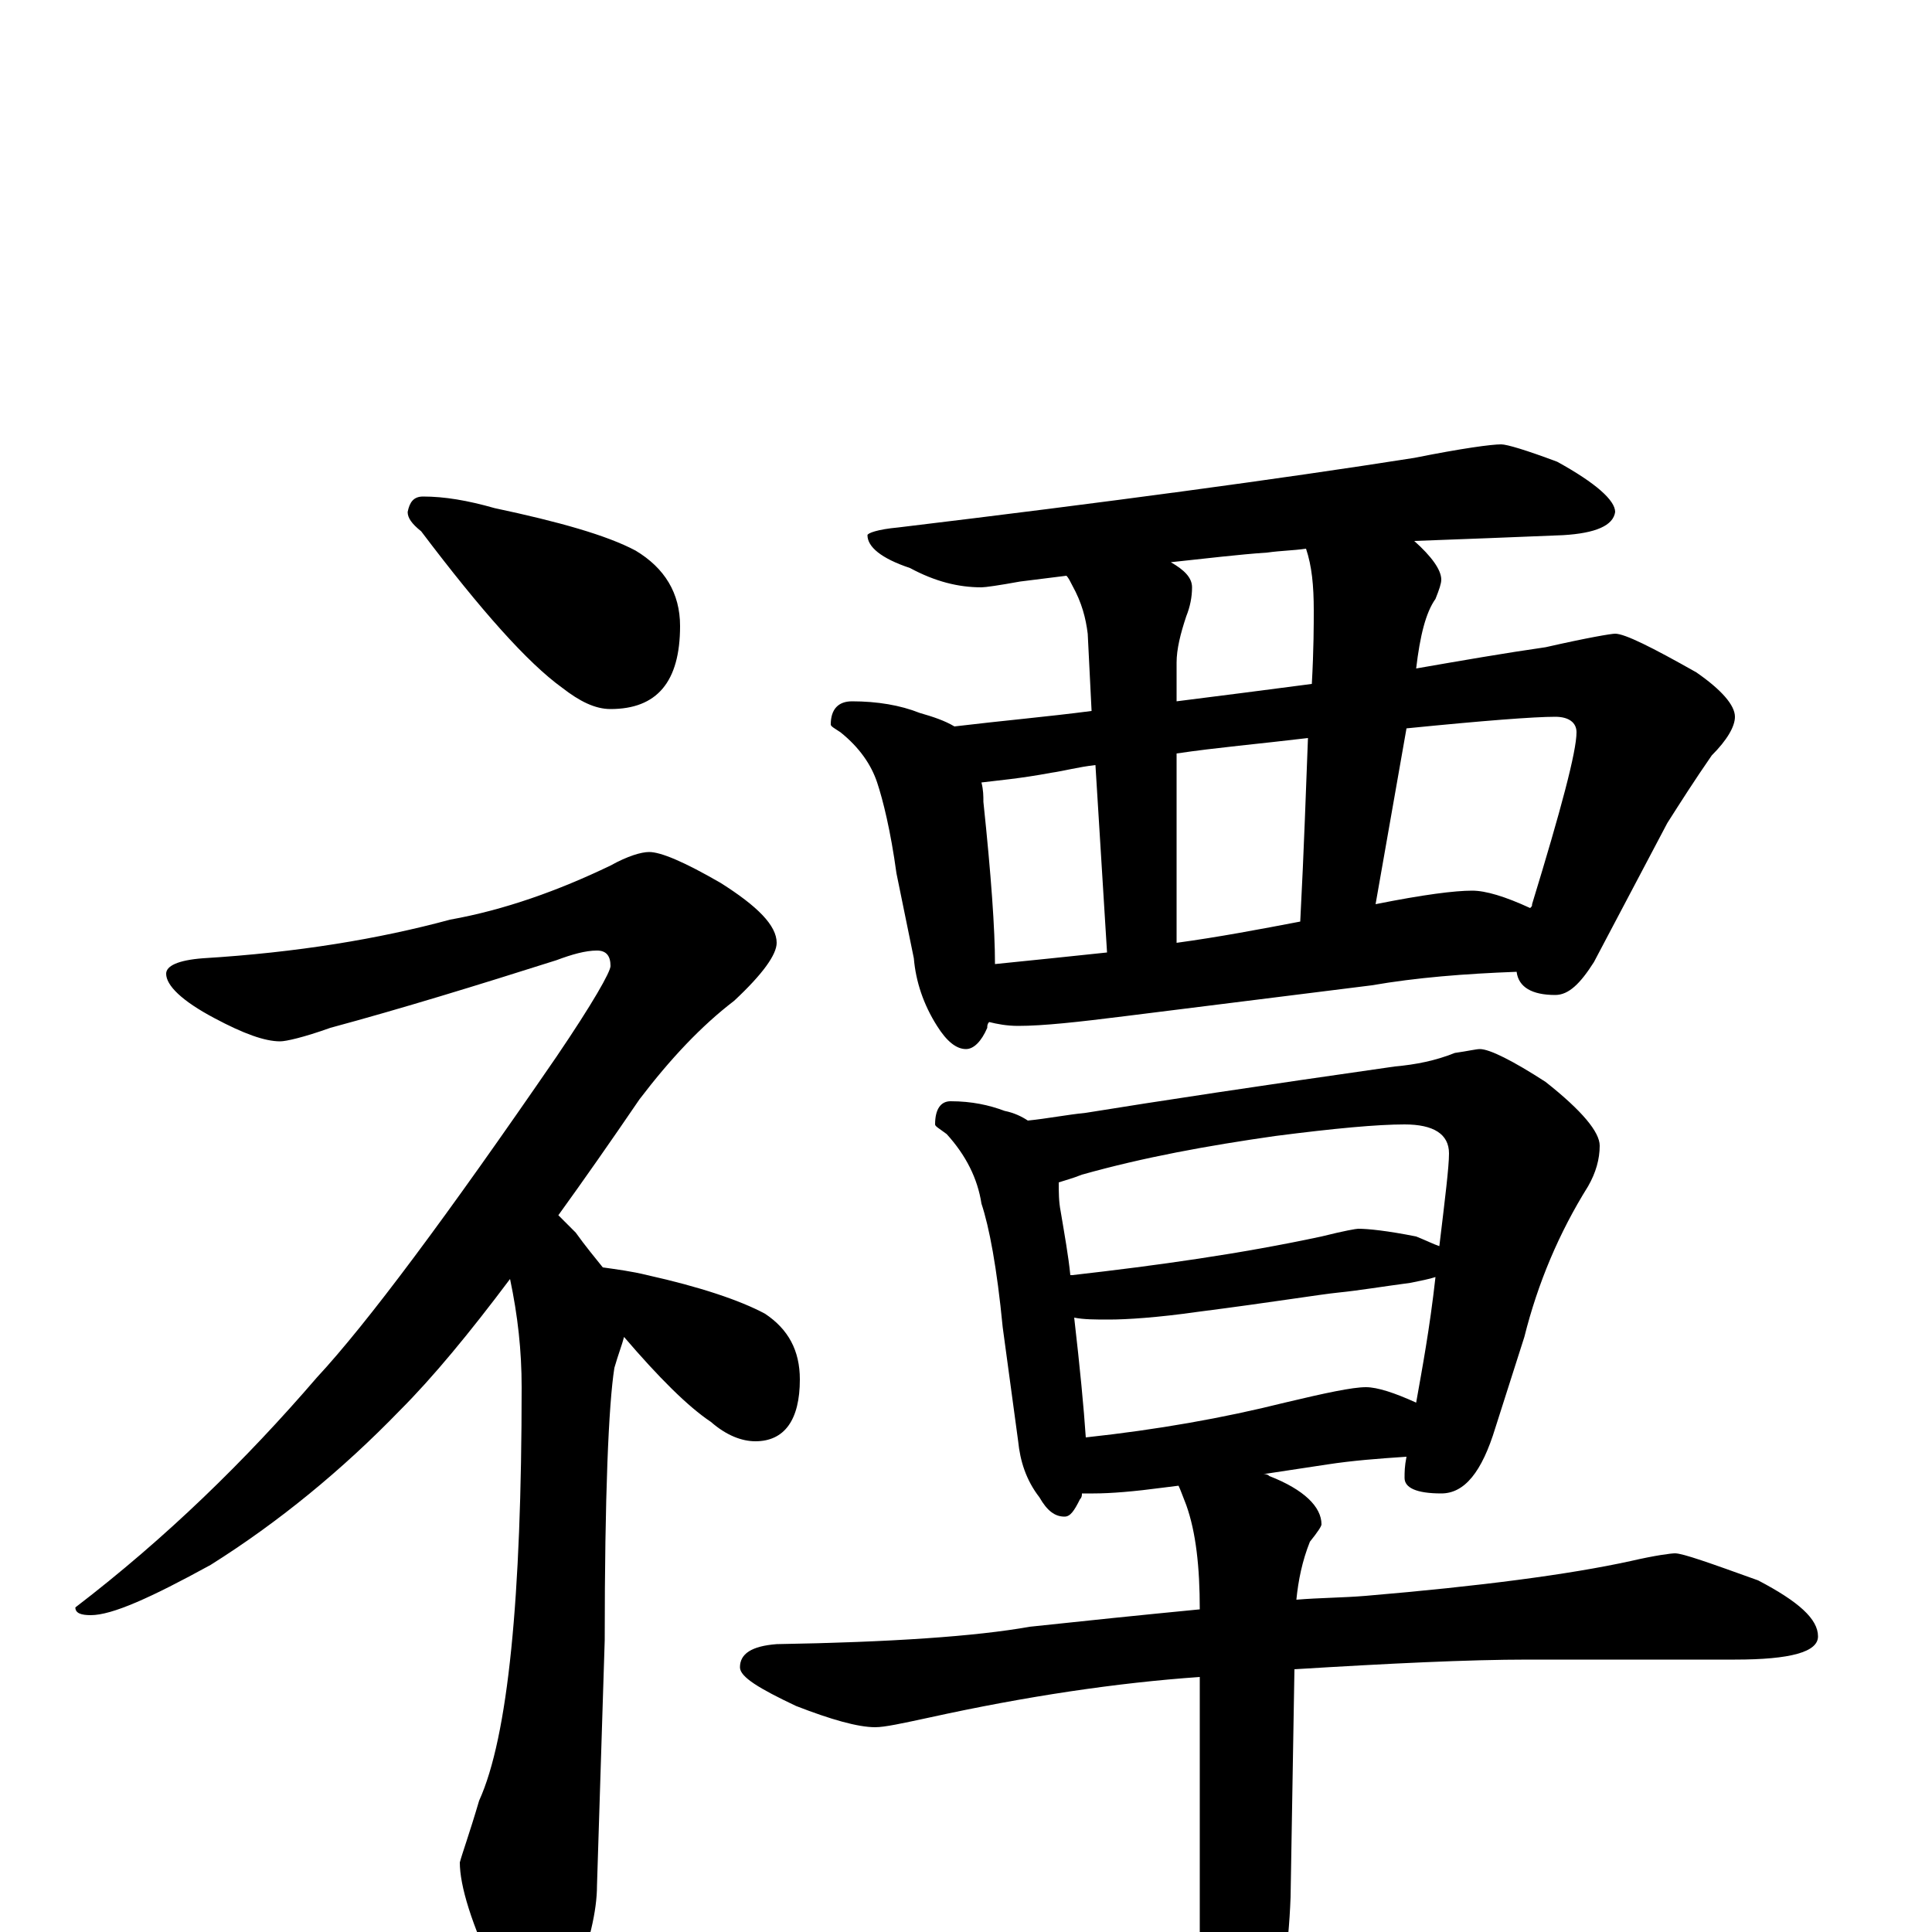 <?xml version="1.0" encoding="utf-8" ?>
<!DOCTYPE svg PUBLIC "-//W3C//DTD SVG 1.1//EN" "http://www.w3.org/Graphics/SVG/1.1/DTD/svg11.dtd">
<svg version="1.1" id="Layer_1" xmlns="http://www.w3.org/2000/svg" xmlns:xlink="http://www.w3.org/1999/xlink" x="0px" y="145px" width="1000px" height="1000px" viewBox="0 0 1000 1000" enable-background="new 0 0 1000 1000" xml:space="preserve">
<g id="Layer_1">
<path id="glyph" transform="matrix(1 0 0 -1 0 1000)" d="M219,743C230,743 242,741 256,737C289,730 314,723 329,715C344,706 352,693 352,676C352,647 340,633 316,633C308,633 300,637 291,644C273,657 249,684 218,725C213,729 211,732 211,735C212,740 214,743 219,743M336,559C342,559 354,554 373,543C392,531 402,521 402,512C402,506 395,496 380,482C363,469 347,452 331,431C316,409 302,389 289,371C292,368 295,365 298,362C303,355 308,349 312,344C319,343 327,342 335,340C362,334 383,327 396,320C408,312 414,301 414,286C414,265 406,254 391,254C384,254 376,257 368,264C356,272 341,287 323,308C322,304 320,299 318,292C315,273 313,226 313,151l-4,-127C309,11 305,-6 297,-27C292,-42 287,-50 281,-50C273,-50 265,-41 257,-23C244,4 238,24 238,36C239,40 243,51 248,68C263,101 270,173 270,282C270,301 268,319 264,338C243,310 224,287 207,270C177,239 144,212 109,190C78,173 58,164 47,164C42,164 39,165 39,168C86,204 127,244 164,287C190,315 231,370 288,453C307,481 316,497 316,500C316,505 314,508 309,508C303,508 296,506 288,503C247,490 208,478 171,468C157,463 148,461 145,461C137,461 126,465 111,473C94,482 86,490 86,496C86,500 92,503 105,504C154,507 196,514 233,524C261,529 289,539 316,552C325,557 332,559 336,559M777,770C780,770 790,767 806,761C826,750 836,741 836,735C835,728 826,724 809,723C785,722 759,721 732,720C741,712 746,705 746,700C746,698 745,695 743,690C738,683 735,671 733,654C756,658 779,662 800,665C822,670 834,672 836,672C841,672 855,665 878,652C891,643 898,635 898,629C898,624 894,617 886,609C877,596 870,585 863,574l-38,-72C818,491 812,485 805,485C793,485 786,489 785,497C758,496 733,494 710,490l-128,-16C558,471 540,469 527,469C521,469 516,470 512,471C511,470 511,469 511,468C508,461 504,457 500,457C495,457 490,461 485,469C478,480 474,492 473,504l-9,44C461,570 457,586 454,595C451,604 445,613 435,621C432,623 430,624 430,625C430,633 434,637 441,637C454,637 466,635 476,631C483,629 489,627 494,624C519,627 542,629 565,632l-2,40C562,680 560,688 555,697C554,699 553,701 552,702C544,701 536,700 528,699C517,697 510,696 508,696C496,696 484,699 471,706C456,711 449,717 449,723C449,724 454,726 465,727C573,740 662,752 732,763C757,768 772,770 777,770M515,501C535,503 554,505 573,507l-6,97C558,603 551,601 544,600C528,597 516,596 508,595C509,591 509,588 509,585C513,547 515,519 515,501M609,512C631,515 652,519 673,523C675,561 676,593 677,618C652,615 629,613 609,610M712,532C737,537 753,539 762,539C769,539 779,536 792,530C793,531 793,531 793,532C808,581 816,611 816,621C816,626 812,629 805,629C794,629 768,627 728,623M679,646C680,664 680,677 680,684C680,697 679,707 676,716C669,715 663,715 656,714C641,713 625,711 606,709C613,705 617,701 617,696C617,691 616,686 614,681C611,672 609,664 609,657l0,-20C633,640 656,643 679,646M492,430C503,430 512,428 520,425C525,424 529,422 532,420C542,421 552,423 562,424C599,430 652,438 722,448C733,449 743,451 753,455C760,456 764,457 766,457C771,457 783,451 800,440C819,425 828,414 828,407C828,400 826,393 822,386C807,362 796,336 789,308l-15,-47C767,238 758,227 746,227C733,227 727,230 727,235C727,238 727,241 728,246C713,245 700,244 687,242l-33,-5C655,237 656,237 657,236C675,229 684,220 684,211C684,210 682,207 678,202C674,192 672,182 671,172C683,173 695,173 707,174C766,179 812,185 844,192C857,195 865,196 867,196C871,196 885,191 910,182C931,171 941,162 941,153C941,145 927,141 898,141l-107,0C760,141 719,139 670,136l-2,-118C667,-9 663,-36 656,-61C649,-85 642,-97 637,-97C632,-97 628,-87 625,-66C622,-51 621,-30 621,-5l0,137C578,129 531,122 481,111C467,108 458,106 453,106C444,106 430,110 412,117C393,126 383,132 383,137C383,144 389,148 402,149C461,150 505,153 533,158C561,161 590,164 621,167C621,189 619,207 614,221C612,226 611,229 610,231l-8,-1C587,228 575,227 566,227C564,227 562,227 560,227C560,226 560,225 559,224C556,218 554,215 551,215C546,215 542,218 538,225C531,234 528,244 527,254l-8,59C516,344 512,365 508,377C506,390 500,402 490,413C486,416 484,417 484,418C484,426 487,430 492,430M562,256C599,260 633,266 665,274C686,279 700,282 707,282C713,282 722,279 733,274C736,291 740,312 743,339C740,338 735,337 730,336C715,334 703,332 693,331C683,330 659,326 620,321C599,318 583,317 574,317C567,317 561,317 556,318C559,292 561,271 562,256M554,340l1,0C599,345 642,351 684,360C696,363 702,364 703,364C708,364 718,363 733,360C738,358 742,356 745,355C748,380 750,396 750,403C750,413 742,418 727,418C713,418 691,416 660,412C625,407 592,401 560,392C555,390 551,389 548,388C548,383 548,378 549,373C551,361 553,350 554,340z"/>
</g>
</svg>
